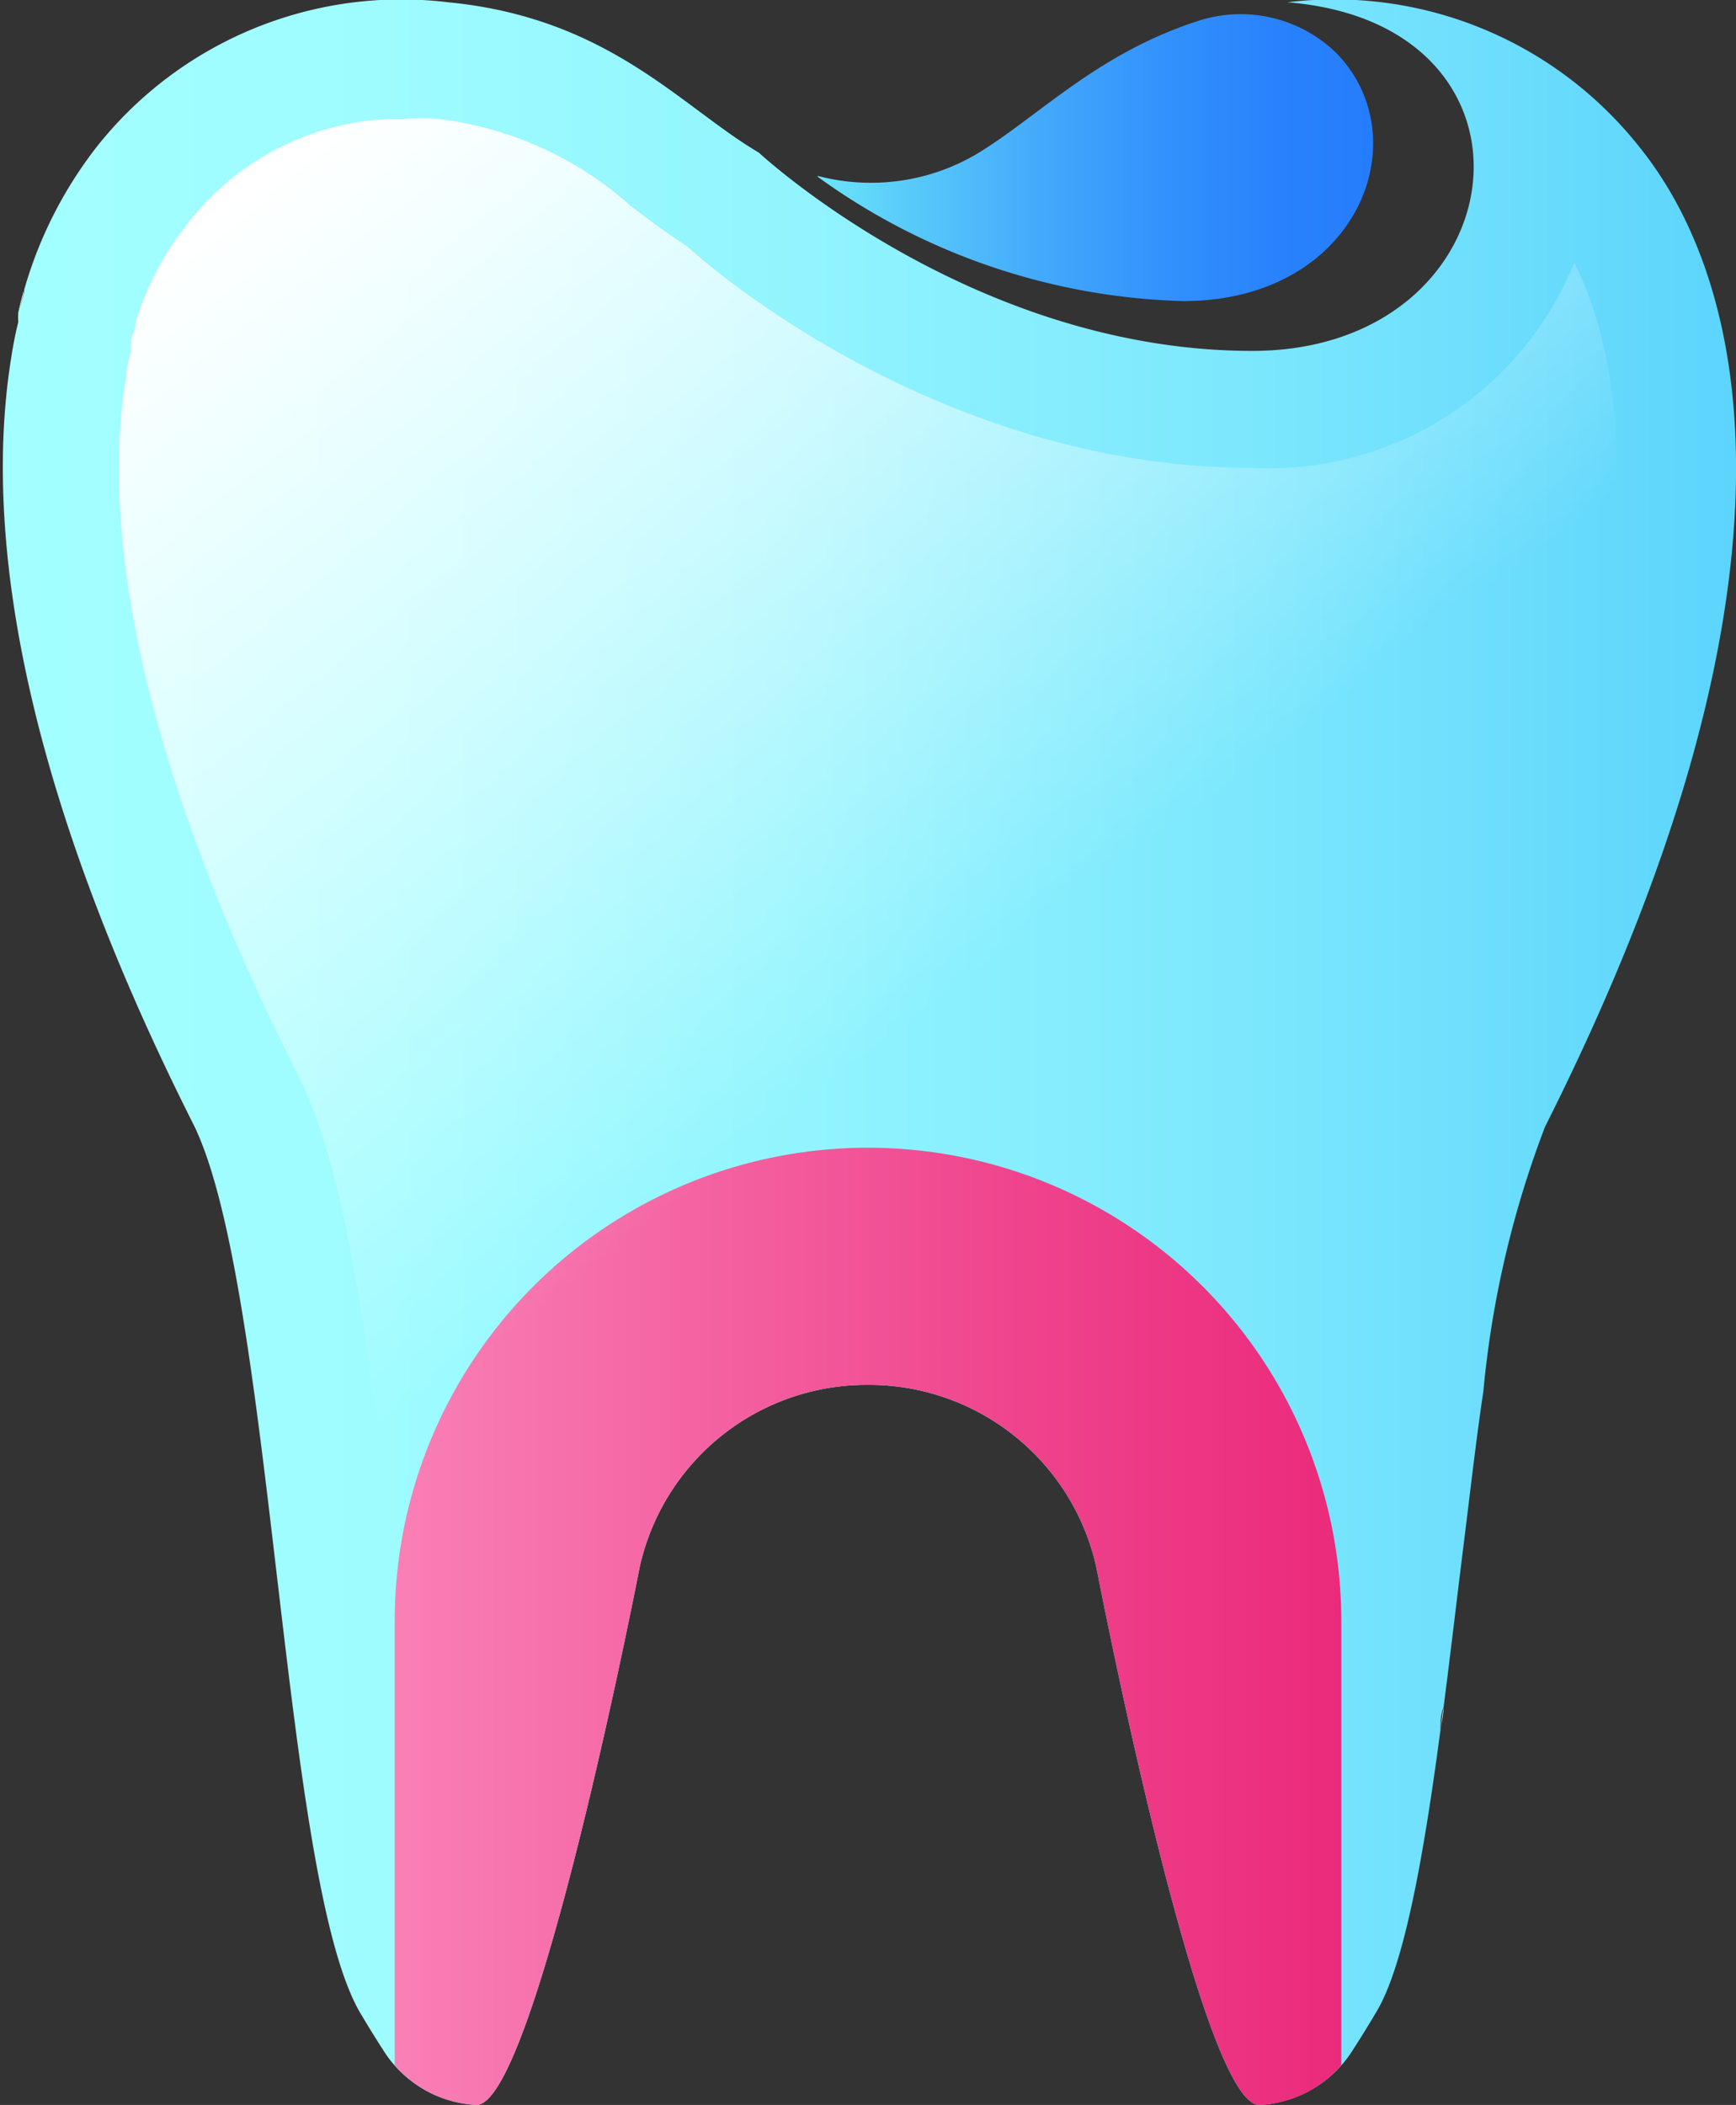 <svg xmlns="http://www.w3.org/2000/svg" xmlns:xlink="http://www.w3.org/1999/xlink" viewBox="0 0 38 46.07"><rect x="0" y="0" width="38" height="46.07" fill="#333333" stroke="none"/><defs><style>.cls-1{fill:url(#linear-gradient);}.cls-2{fill:url(#linear-gradient-2);}.cls-3{fill:url(#linear-gradient-3);}.cls-4{fill:url(#linear-gradient-4);}.cls-5{fill:#fff;}</style><linearGradient id="linear-gradient" x1="17.9" y1="3.45" x2="30.02" y2="3.45" gradientUnits="userSpaceOnUse"><stop offset="0" stop-color="#6be6fa"/><stop offset="0.14" stop-color="#5bcefa"/><stop offset="0.39" stop-color="#44abfb"/><stop offset="0.62" stop-color="#3392fc"/><stop offset="0.83" stop-color="#2982fc"/><stop offset="1" stop-color="#257dfc"/></linearGradient><linearGradient id="linear-gradient-2" y1="23.03" x2="38" y2="23.03" gradientUnits="userSpaceOnUse"><stop offset="0" stop-color="#a3ffff"/><stop offset="0.22" stop-color="#9efcff"/><stop offset="0.47" stop-color="#91f4fe"/><stop offset="0.74" stop-color="#7ae6fd"/><stop offset="1" stop-color="#5cd4fc"/></linearGradient><linearGradient id="linear-gradient-3" x1="8.64" y1="35.6" x2="29.36" y2="35.6" gradientUnits="userSpaceOnUse"><stop offset="0" stop-color="#f980b6"/><stop offset="0.67" stop-color="#ef438c"/><stop offset="1" stop-color="#eb2a7b"/></linearGradient><linearGradient id="linear-gradient-4" x1="6.61" y1="3.24" x2="20.73" y2="21.84" gradientUnits="userSpaceOnUse"><stop offset="0" stop-color="#fff"/><stop offset="0.16" stop-color="#fff" stop-opacity="0.86"/><stop offset="0.52" stop-color="#fff" stop-opacity="0.51"/><stop offset="1" stop-color="#fff" stop-opacity="0"/></linearGradient></defs><g id="Capa_2" data-name="Capa 2"><g id="Capa_1-2" data-name="Capa 1"><path class="cls-1" d="M17.9,3.87a14.29,14.29,0,0,0,8,2.72c3.81,0,5.18-3.54,3.36-5.42a3,3,0,0,0-3.07-.7c-2.17.71-3.43,2.05-4.76,2.87A4.56,4.56,0,0,1,19,4a4.56,4.56,0,0,1-1.1-.15Z"/><path class="cls-2" d="M35.88,3.21A8.51,8.51,0,0,0,28.18.05c6,.48,5.07,7.63-.77,7.63-6.14,0-10.8-4.34-10.8-4.34-1.7-1-3.28-2.95-6.8-3.29A8.5,8.5,0,0,0,2.12,3.21,9.18,9.18,0,0,0,.53,6.34h0v0c0,.16-.09.33-.13.5a1.6,1.6,0,0,0,0,.21q-.09.36-.15.75h0c-.61,3.74.15,9.21,4,16.84C6,28.26,6.16,41.2,7.9,44.08c.16.27.32.53.47.76a2.56,2.56,0,0,0,2.06,1.23c1.29,0,3.57-11.76,3.57-11.76a5.09,5.09,0,0,1,5-4h0a5.1,5.1,0,0,1,5,4s2.27,11.8,3.57,11.76a2.57,2.57,0,0,0,2.06-1.23c.15-.23.31-.49.47-.76.63-1,1.06-3.43,1.43-6.21h0c0-.16,0-.33.07-.51h0c.15-1.16.29-2.37.44-3.57s.27-2.27.43-3.34a21.86,21.86,0,0,1,1.35-5.79C39.74,12.9,38.35,6.27,35.88,3.21Z"/><path class="cls-3" d="M19,25.12h0A10.36,10.36,0,0,0,8.64,35.48V45.2a2.52,2.52,0,0,0,1.79.87c1.29,0,3.57-11.76,3.57-11.76a5.09,5.09,0,0,1,5-4h0a5.1,5.1,0,0,1,5,4s2.27,11.8,3.57,11.76a2.52,2.52,0,0,0,1.79-.87V35.48A10.36,10.36,0,0,0,19,25.12Z"/><path class="cls-4" d="M9.7,41.42c-.42-1.82-.79-4.89-1.06-7.12-.53-4.42-1-8.6-2.14-10.81C2.61,15.75,2.31,10.93,2.76,8.24c0-.2.07-.4.11-.59l0-.15c0-.13.06-.24.09-.33l0-.09A6.48,6.48,0,0,1,4.14,4.85,5.88,5.88,0,0,1,8.84,2.6a5.79,5.79,0,0,1,.72,0,7.68,7.68,0,0,1,4.25,1.91c.39.3.8.6,1.23.88,1.1,1,6,4.85,12.37,4.85a7.21,7.21,0,0,0,7.05-4.49c1.1,2.18,2.22,7.4-3,17.7a22.86,22.86,0,0,0-1.61,6.6c-.16,1.11-.3,2.28-.44,3.38l-.09.74c-.08.75-.17,1.49-.27,2.21l-.45.68.28.64c-.24,1.76-.45,2.91-.62,3.66-.57-2-1.22-4.82-1.75-7.59a7.73,7.73,0,0,0-15.09-.07C10.92,36.55,10.26,39.38,9.7,41.42Z"/><path class="cls-5" d="M31.6,37.36h0c0,.17-.05.35-.07.51C31.55,37.71,31.57,37.54,31.6,37.36Z"/><path class="cls-5" d="M.52,6.36c0,.16-.09.33-.13.5C.43,6.69.48,6.52.52,6.36Z"/><path class="cls-5" d="M.52,6.36h0v0Z"/><path class="cls-5" d="M.34,7.07q-.09.36-.15.75Q.25,7.43.34,7.07Z"/><path class="cls-5" d="M.39,6.86a1.6,1.6,0,0,0,0,.21A1.6,1.6,0,0,1,.39,6.86Z"/></g></g></svg>